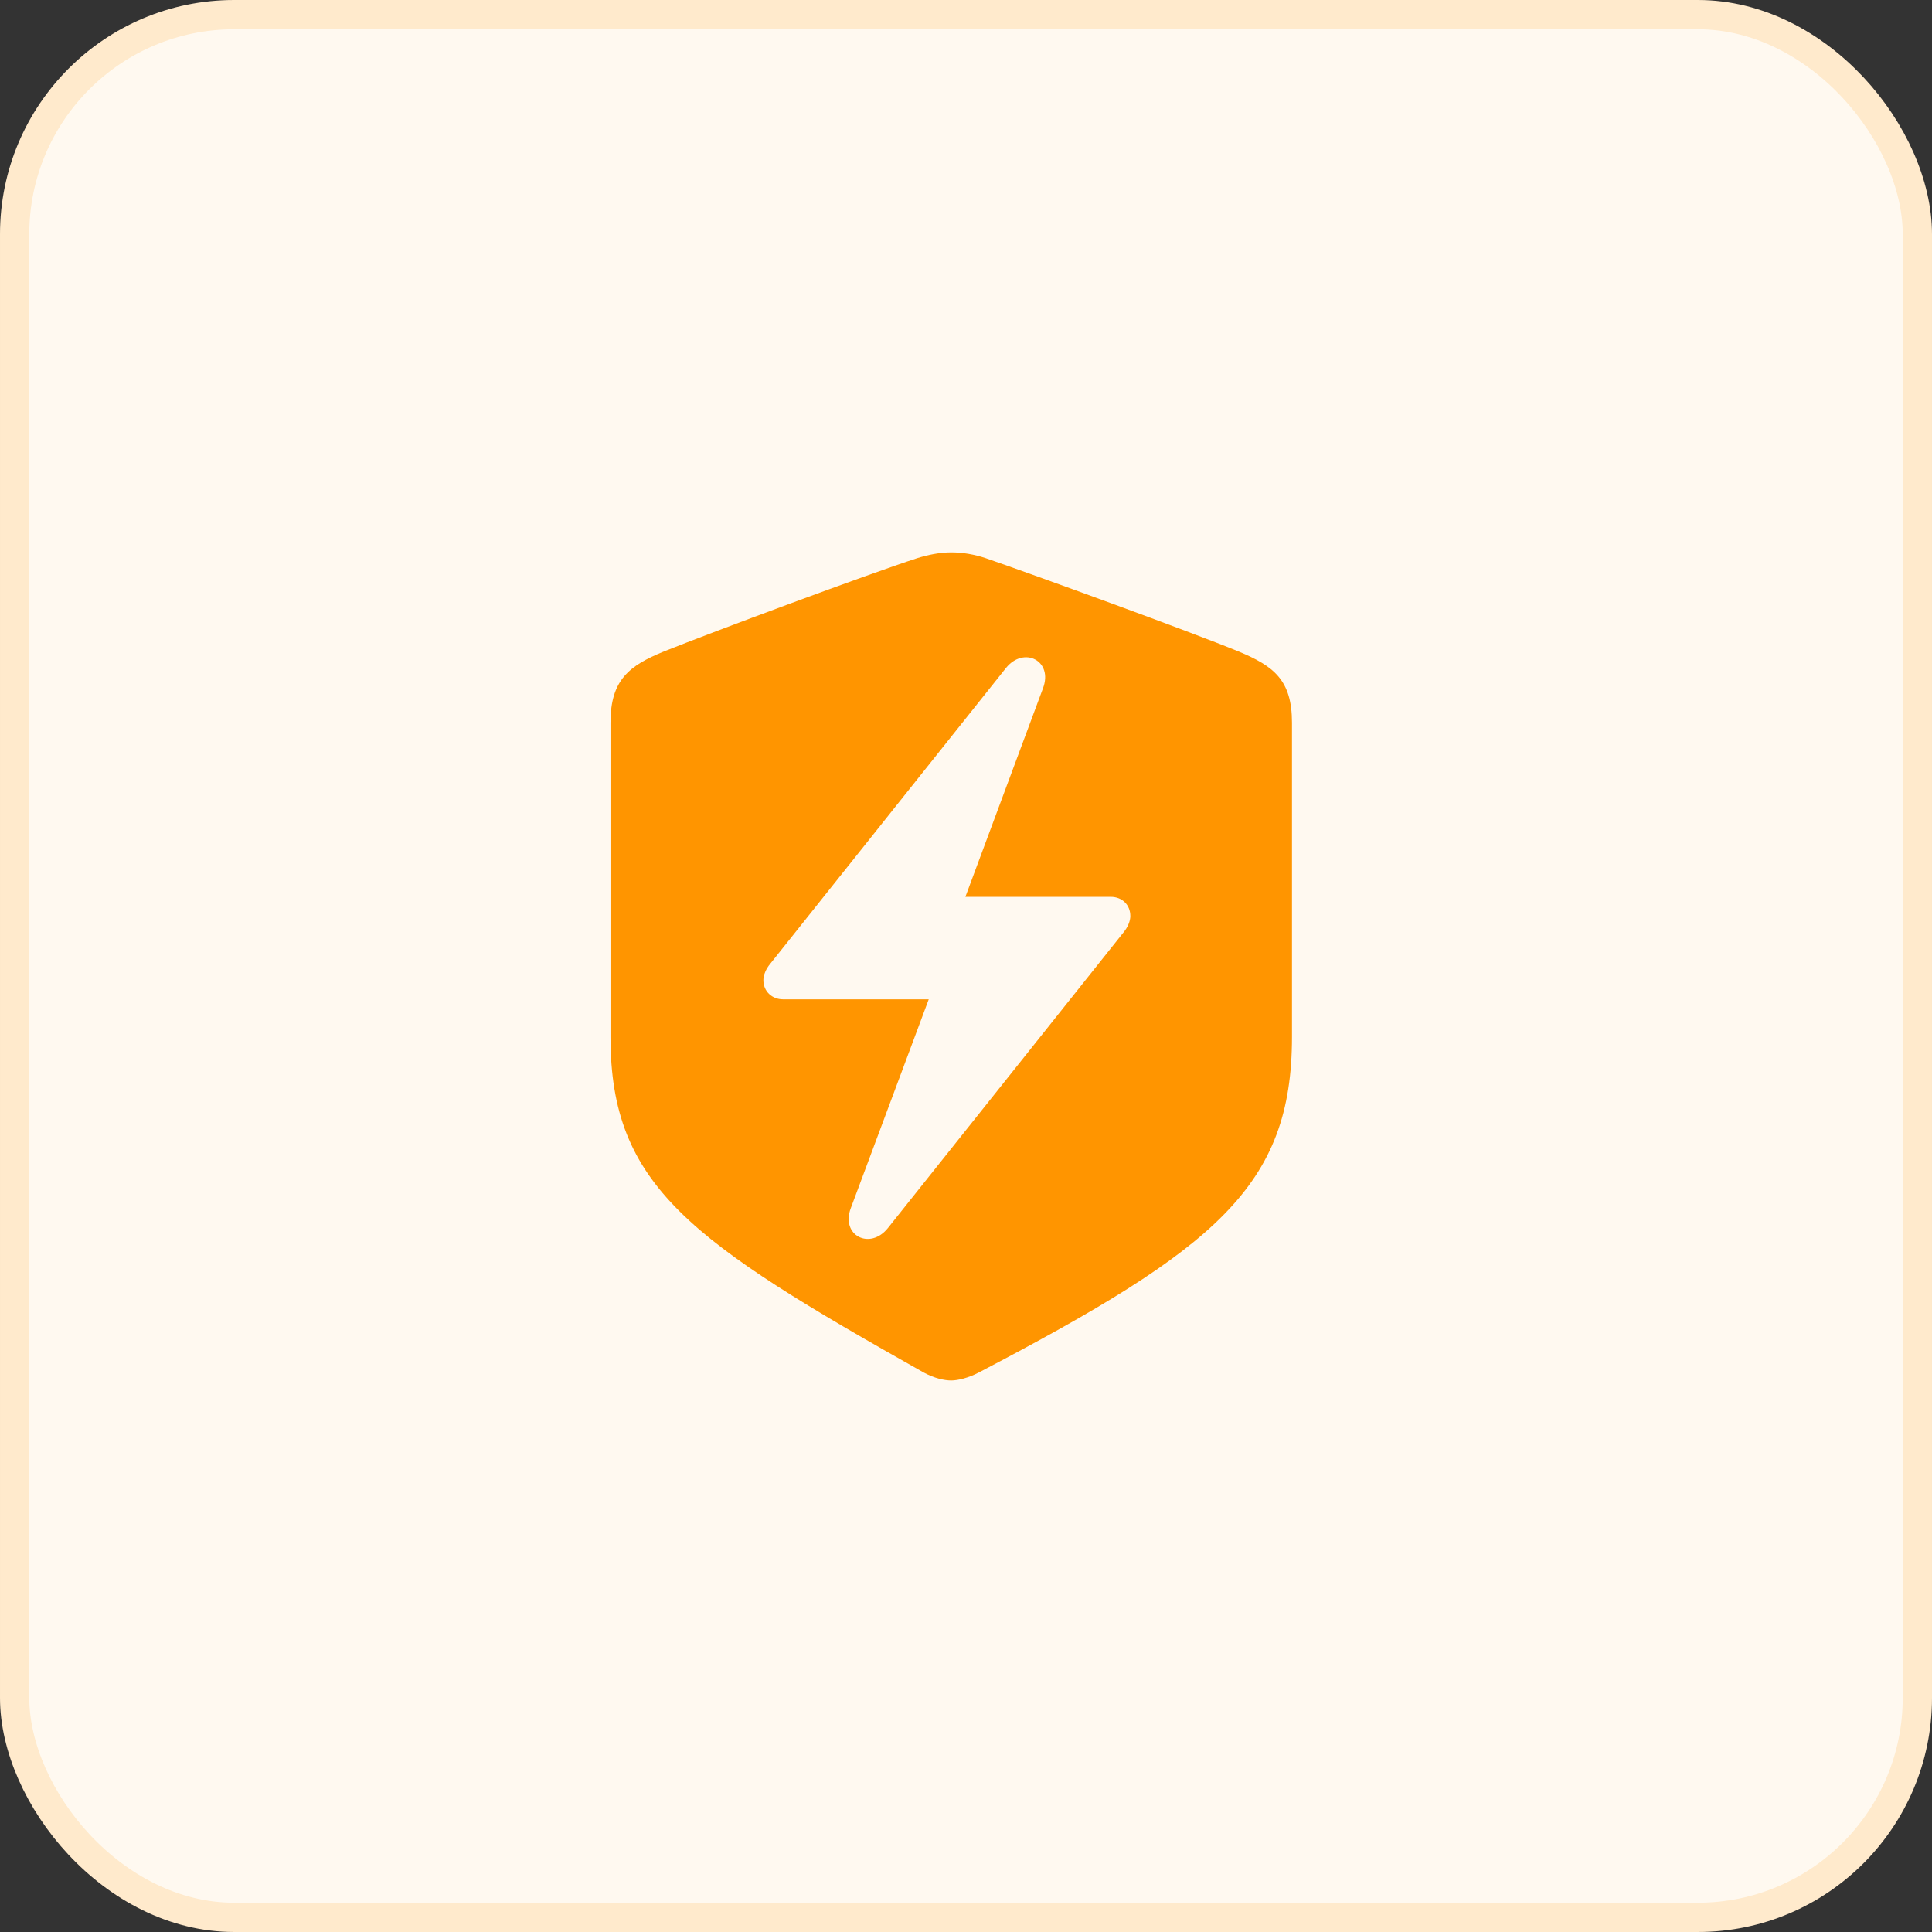 <svg width="66" height="66" viewBox="0 0 66 66" fill="none" xmlns="http://www.w3.org/2000/svg">
    <rect x="0" y="0" width="66" height="66" fill="#333333" stroke="none"/>
    <rect x="0.5" y="0.5" width="65" height="65" rx="7.5" fill="#FFF9F0" />
    <rect x="0.5" y="0.5" width="65" height="65" rx="7.5" stroke="#FFEACC" />
    <path
        d="M32.495 47.159C32.723 47.159 33.079 47.073 33.435 46.888C41.532 42.648 44.136 40.528 44.136 35.419V24.69C44.136 23.224 43.509 22.755 42.314 22.256C40.649 21.573 35.327 19.638 33.677 19.069C33.292 18.941 32.894 18.87 32.495 18.87C32.097 18.87 31.699 18.955 31.329 19.069C29.664 19.61 24.342 21.588 22.677 22.256C21.496 22.74 20.855 23.224 20.855 24.69V35.419C20.855 40.528 23.602 42.406 31.556 46.888C31.926 47.088 32.268 47.159 32.495 47.159ZM26.078 33.484C26.078 33.313 26.163 33.1 26.32 32.915L34.36 22.826C34.971 22.057 35.996 22.57 35.626 23.523L32.979 30.638H37.946C38.33 30.638 38.614 30.908 38.614 31.293C38.614 31.463 38.529 31.677 38.373 31.862L30.333 41.951C29.721 42.719 28.71 42.207 29.066 41.268L31.727 34.138H26.747C26.377 34.138 26.078 33.868 26.078 33.484Z"
        fill="#FF9500" />
</svg>